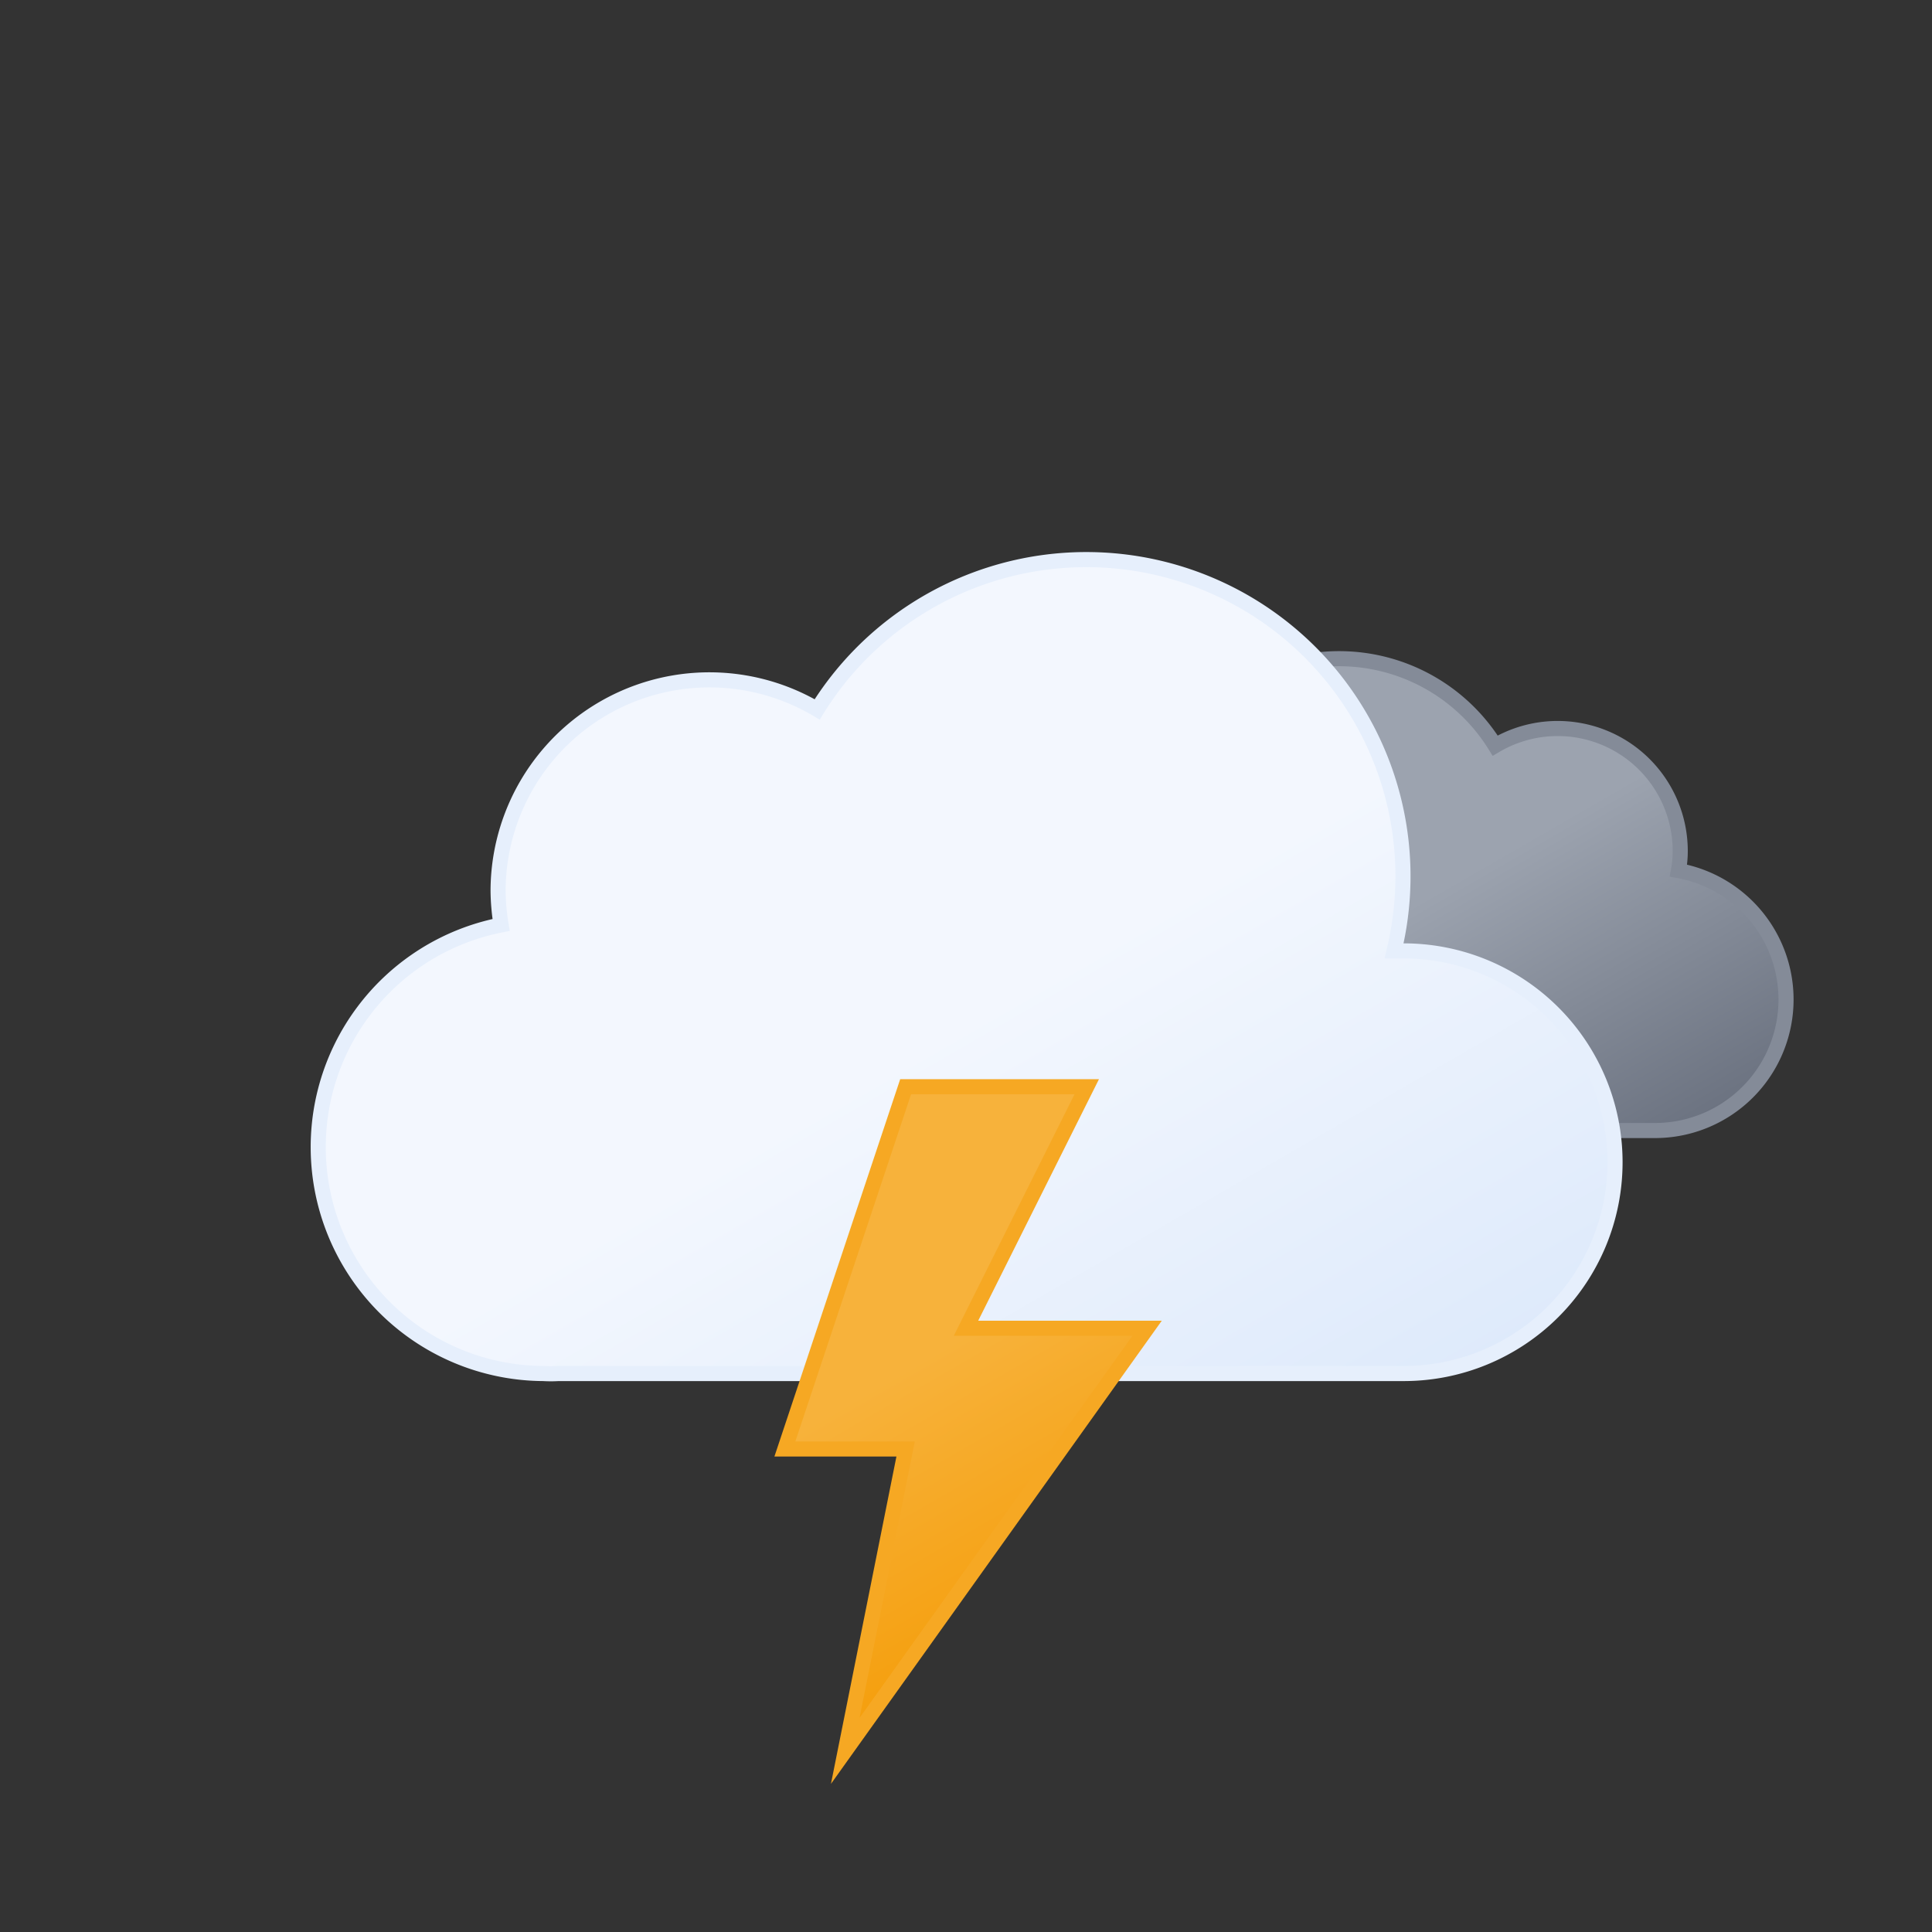 <svg xmlns="http://www.w3.org/2000/svg" viewBox="0 0 64 64"><rect x="0" y="0" width="64" height="64" fill="#333333" stroke="none"/><defs><linearGradient id="e" x1="40.76" x2="50.83" y1="23" y2="40.46" gradientUnits="userSpaceOnUse"><stop offset="0" stop-color="#9ca3af"/><stop offset=".45" stop-color="#9ca3af"/><stop offset="1" stop-color="#6b7280"/></linearGradient><linearGradient id="a" x1="22.56" x2="39.2" y1="21.96" y2="50.8" gradientUnits="userSpaceOnUse"><stop offset="0" stop-color="#f3f7fe"/><stop offset=".45" stop-color="#f3f7fe"/><stop offset="1" stop-color="#deeafb"/></linearGradient><linearGradient id="b" x1="26.74" x2="35.76" y1="37.88" y2="53.52" gradientUnits="userSpaceOnUse"><stop offset="0" stop-color="#f7b23b"/><stop offset=".45" stop-color="#f7b23b"/><stop offset="1" stop-color="#f59e0b"/></linearGradient></defs><path fill="url(#e)" stroke="#848b98" stroke-miterlimit="10" stroke-width=".5" d="M34.23 33.45a4.05 4.05 0 004.05 4h16.51a4.34 4.34 0 00.81-8.61 3.52 3.52 0 00.06-.66 4.06 4.06 0 00-6.13-3.48 6.08 6.08 0 00-11.25 3.19 6.34 6.34 0 00.18 1.46h-.18a4.05 4.05 0 00-4.05 4.1z"><animateTransform attributeName="transform" dur="7s" repeatCount="indefinite" type="translate" values="-2.1 0; 2.1 0; -2.1 0"/></path><path fill="url(#a)" stroke="#e6effc" stroke-miterlimit="10" stroke-width=".5" d="M46.5 31.5h-.32a10.49 10.49 0 00-19.11-8 7 7 0 00-10.57 6 7.21 7.21 0 00.1 1.14A7.5 7.5 0 0018 45.5a4.19 4.19 0 00.5 0v0h28a7 7 0 000-14z"/><path fill="url(#b)" stroke="#f6a823" stroke-miterlimit="10" stroke-width=".5" d="M30 36l-4 12h4l-2 10 10-14h-6l4-8h-6z"><animate attributeName="opacity" dur="2s" repeatCount="indefinite" values="1; 1; 1; 1; 1; 1; 0.1; 1; 0.1; 1; 1; 0.1; 1; 0.1; 1"/></path></svg>